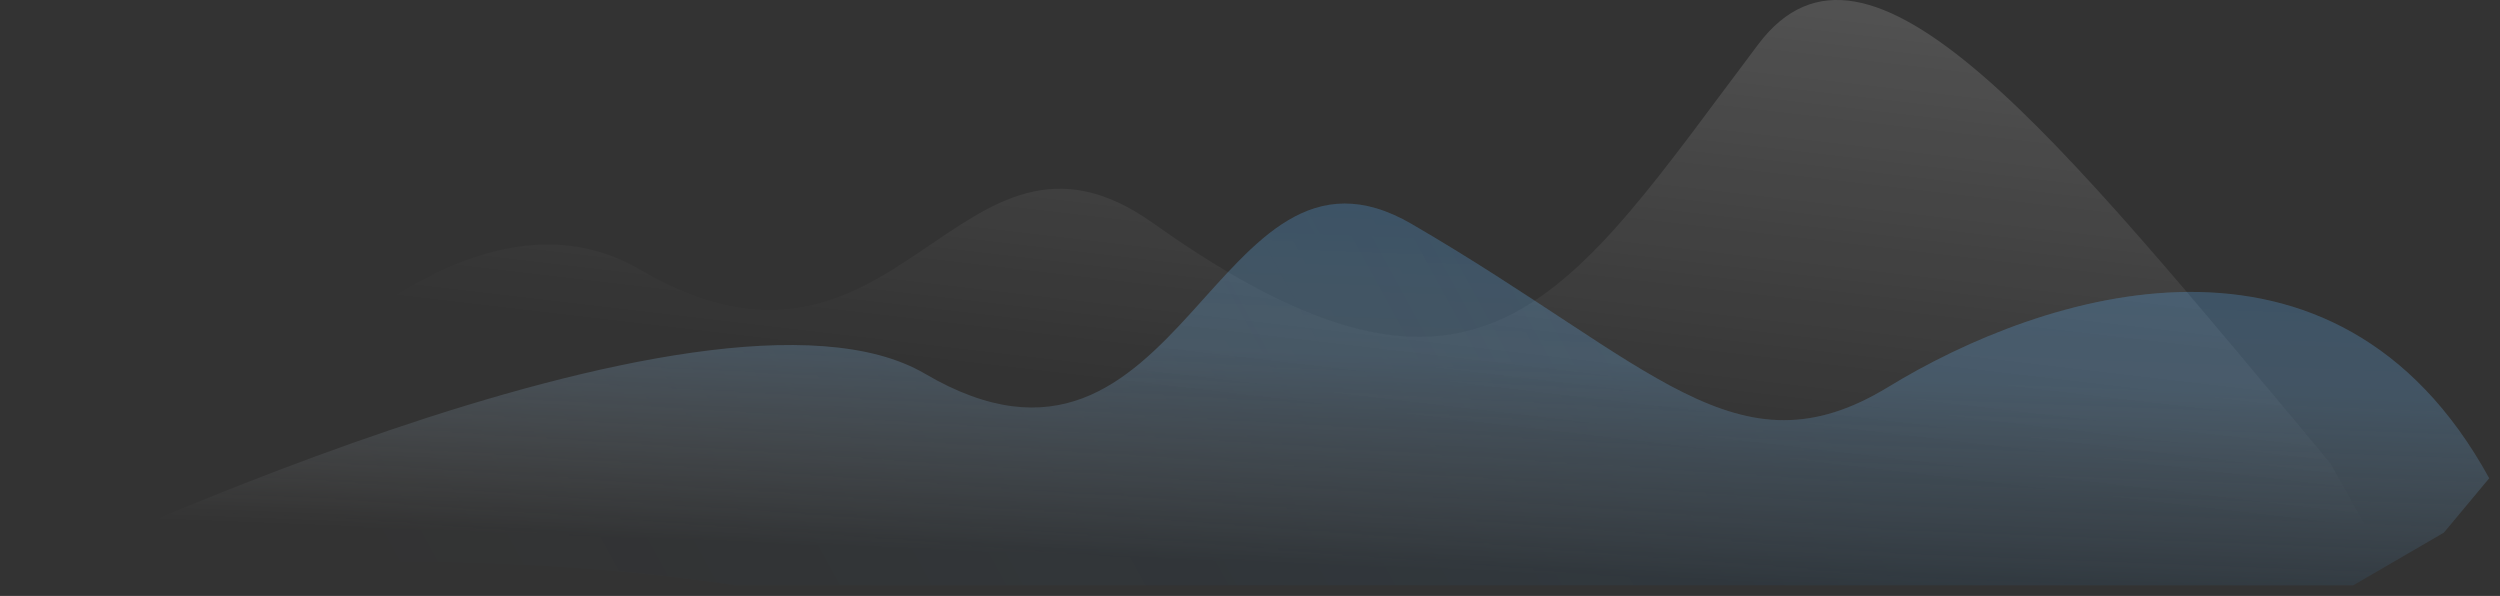 <svg width="172" height="41" viewBox="0 0 172 41" fill="none" xmlns="http://www.w3.org/2000/svg">
<rect x="0" y="0" width="172" height="41" fill="#333333" stroke="none"/>
<path opacity="0.3" d="M44.058 18.563C29.198 9.845 10.814 36.678 10 37C10 37 27.223 35.397 32.487 34.452L45.929 40.386H60.893H96.433H127.609H151.926H161.278H163.149L164.396 39.139L160.326 31.871C141.296 9.058 128.52 -6.977 120.971 3.045C107.885 20.384 102.025 31.46 79.318 15.343C65.861 5.792 61.902 29.027 44.058 18.563Z" fill="url(#paint0_linear_2057_28883)"/>
<g opacity="0.3">
<path d="M63.636 25.713C48.775 16.995 1.325 39.933 0.5 40.271C0.5 40.271 27 36.644 50.561 40.271H121.193H148.213H161.902L168.137 36.644L171.255 32.903C160.655 13.574 140.523 20.143 129.913 26.626C119.518 32.972 113.718 25.066 97.125 15.412C83.481 7.471 81.48 36.178 63.636 25.713Z" fill="url(#paint1_linear_2057_28883)"/>
<path d="M63.636 25.713C48.775 16.995 1.325 39.933 0.5 40.271C0.5 40.271 27 36.644 50.561 40.271H121.193H148.213H161.902L168.137 36.644L171.255 32.903C160.655 13.574 140.523 20.143 129.913 26.626C119.518 32.972 113.718 25.066 97.125 15.412C83.481 7.471 81.48 36.178 63.636 25.713Z" fill="url(#paint2_linear_2057_28883)" fill-opacity="0.2"/>
</g>
<defs>
<linearGradient id="paint0_linear_2057_28883" x1="108.601" y1="-24.264" x2="102.275" y2="29.515" gradientUnits="userSpaceOnUse">
<stop stop-color="white" stop-opacity="0.84"/>
<stop offset="1" stop-color="white" stop-opacity="0"/>
</linearGradient>
<linearGradient id="paint1_linear_2057_28883" x1="121.5" y1="-11.5" x2="119.5" y2="40" gradientUnits="userSpaceOnUse">
<stop stop-color="#008CFF"/>
<stop offset="0.719" stop-color="#9AD1FF" stop-opacity="0.74"/>
<stop offset="1" stop-color="white" stop-opacity="0"/>
</linearGradient>
<linearGradient id="paint2_linear_2057_28883" x1="115" y1="8.5" x2="32.5" y2="53.5" gradientUnits="userSpaceOnUse">
<stop stop-color="#008CFF"/>
<stop offset="1" stop-color="#008CFF" stop-opacity="0"/>
</linearGradient>
</defs>
</svg>
